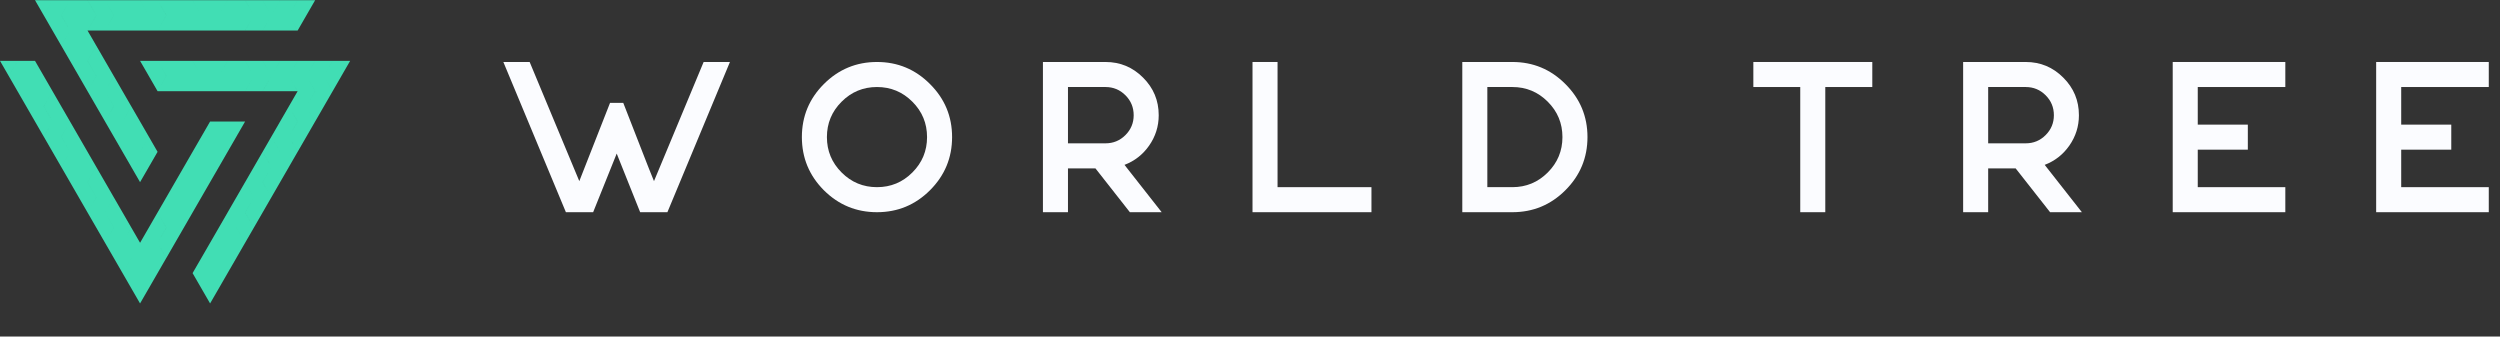 <svg width="208" height="28" viewBox="0 0 208 28" fill="none" xmlns="http://www.w3.org/2000/svg">
<rect x="0" y="0" width="208" height="28" fill="#333333" stroke="none"/>
<path d="M197.697 5.157H207.066V7.24H199.78V10.369H203.946V12.452H199.78V15.572H207.066V17.655H197.697V5.157Z" fill="#FBFCFF"/>
<path d="M180.77 5.157H190.139V7.24H182.853V10.369H187.019V12.452H182.853V15.572H190.139V17.655H180.77V5.157Z" fill="#FBFCFF"/>
<path d="M165.416 7.24V11.925H168.536C169.187 11.925 169.74 11.696 170.197 11.239C170.654 10.782 170.883 10.231 170.883 9.587C170.883 8.936 170.654 8.383 170.197 7.926C169.74 7.469 169.187 7.24 168.536 7.24H165.416ZM171.665 6.458C172.532 7.319 172.966 8.362 172.966 9.587C172.966 10.512 172.699 11.356 172.166 12.118C171.645 12.862 170.962 13.395 170.118 13.717L173.212 17.655H170.567L167.701 14.008H165.416V17.655H163.333V5.157H168.536C169.761 5.157 170.804 5.591 171.665 6.458Z" fill="#FBFCFF"/>
<path d="M145.879 5.157H155.775V7.24H151.864V17.655H149.781V7.24H145.879V5.157Z" fill="#FBFCFF"/>
<path d="M123.746 15.572H125.829C126.977 15.572 127.959 15.165 128.773 14.35C129.588 13.536 129.995 12.554 129.995 11.406C129.995 10.258 129.588 9.276 128.773 8.462C127.959 7.647 126.977 7.24 125.829 7.24H123.746V15.572ZM121.663 5.157H125.829C127.552 5.157 129.022 5.769 130.241 6.994C131.466 8.213 132.078 9.683 132.078 11.406C132.078 13.129 131.466 14.602 130.241 15.827C129.022 17.046 127.552 17.655 125.829 17.655H121.663V5.157Z" fill="#FBFCFF"/>
<path d="M104.209 5.157H106.292V15.572H114.105V17.655H104.209V5.157Z" fill="#FBFCFF"/>
<path d="M88.855 7.24V11.925H91.975C92.625 11.925 93.179 11.696 93.636 11.239C94.093 10.782 94.322 10.231 94.322 9.587C94.322 8.936 94.093 8.383 93.636 7.926C93.179 7.469 92.625 7.24 91.975 7.24H88.855ZM95.104 6.458C95.971 7.319 96.405 8.362 96.405 9.587C96.405 10.512 96.138 11.356 95.605 12.118C95.083 12.862 94.401 13.395 93.557 13.717L96.651 17.655H94.005L91.14 14.008H88.855V17.655H86.772V5.157H91.975C93.2 5.157 94.243 5.591 95.104 6.458Z" fill="#FBFCFF"/>
<path d="M70.021 14.35C70.835 15.165 71.817 15.572 72.965 15.572C74.114 15.572 75.095 15.165 75.909 14.35C76.724 13.536 77.131 12.554 77.131 11.406C77.131 10.258 76.724 9.276 75.909 8.462C75.095 7.647 74.114 7.24 72.965 7.24C71.817 7.24 70.835 7.647 70.021 8.462C69.206 9.276 68.799 10.258 68.799 11.406C68.799 12.554 69.206 13.536 70.021 14.35ZM68.544 6.994C69.769 5.769 71.242 5.157 72.965 5.157C74.688 5.157 76.158 5.769 77.377 6.994C78.602 8.213 79.214 9.683 79.214 11.406C79.214 13.129 78.602 14.602 77.377 15.827C76.158 17.046 74.688 17.655 72.965 17.655C71.242 17.655 69.769 17.046 68.544 15.827C67.325 14.602 66.716 13.129 66.716 11.406C66.716 9.683 67.325 8.213 68.544 6.994Z" fill="#FBFCFF"/>
<path d="M58.543 5.157H60.731L55.528 17.655H53.261L51.31 12.777L49.35 17.655H47.082L41.879 5.157H44.067L48.198 15.071L50.756 8.558H51.855L53.841 13.647L53.99 14.025L54.412 15.071L58.543 5.157Z" fill="#FBFCFF"/>
<g clip-path="url(#clip0_5003_786)">
<path fill-rule="evenodd" clip-rule="evenodd" d="M3.641 1.278L4.37 0.017H2.913L3.641 1.278ZM4.37 0.017L3.642 1.278H5.098L4.37 0.017ZM4.37 0.017H5.827L5.098 1.278L4.37 0.017ZM5.827 0.017L5.099 1.278H6.555H6.555H6.555H8.011L7.283 0.018L7.284 0.017L8.012 1.278L8.74 0.017H7.284H7.283H7.283H5.827L6.555 1.278L6.555 1.278L5.827 0.017ZM8.74 0.017L8.012 1.278H9.468L8.74 0.017ZM10.197 0.017L9.469 1.278L8.74 0.017H10.197ZM10.197 0.017L9.469 1.278H10.925H10.925H10.926H12.382L11.654 0.018L11.654 0.017L12.382 1.278L13.11 0.017H11.654H11.653H11.653H10.197L10.925 1.278L10.925 1.278L10.197 0.017ZM13.11 0.017L12.382 1.278H13.838L13.11 0.017ZM14.567 0.017L13.839 1.278L13.11 0.017H14.567ZM14.567 0.017L13.839 1.278H15.295H15.296H15.296H16.752L16.024 0.018L16.024 0.017L16.752 1.278L17.48 0.017H16.024H16.023H16.023H14.567L15.295 1.278L15.295 1.278L14.567 0.017ZM17.48 0.017L16.752 1.278H18.209L17.48 0.017ZM18.937 0.017L18.209 1.278L17.48 0.017H18.936H18.937H18.937H20.393L19.665 1.278L19.665 1.278L20.393 0.017L21.122 1.278H19.666H19.665H19.665H18.209L18.937 0.018L18.937 0.017ZM21.85 0.017L21.122 1.278L20.394 0.017H21.85ZM21.85 0.017L21.122 1.278H22.579L21.85 0.017ZM23.307 0.017L22.579 1.278L21.851 0.017H23.307H23.307H23.307H24.763L24.035 1.278L24.035 1.278L24.764 0.017L25.492 1.278H24.036H24.035H24.035H22.579L23.307 0.018L23.307 0.017ZM26.22 0.017L25.492 1.278L24.764 0.017H26.22ZM5.098 1.278H3.642L4.37 2.54L5.098 1.278ZM4.37 2.54L5.098 1.278L5.827 2.54H4.37ZM6.555 1.278H5.099L5.827 2.54L6.555 1.279L6.555 1.279L5.827 2.54H7.283H7.283H7.284H8.74L8.012 1.278L7.284 2.539L7.283 2.539L8.011 1.278H6.555H6.555H6.555ZM8.74 2.54L9.468 1.278H8.012L8.74 2.54ZM8.74 2.54L9.469 1.278L10.197 2.54H8.74ZM10.197 2.54L10.925 1.279L10.925 1.279L10.197 2.54H11.653H11.653H11.654H13.11L12.382 1.278L11.654 2.539L11.654 2.539L12.382 1.278H10.926H10.925H10.925H9.469L10.197 2.54ZM13.11 2.54L13.838 1.278H12.382L13.11 2.54ZM13.11 2.54L13.839 1.278L14.567 2.54H13.11ZM14.567 2.54L15.295 1.279L15.295 1.279L14.567 2.54H16.023H16.023H16.024H17.48L16.752 1.278L16.024 2.539L16.024 2.539L16.752 1.278H15.296H15.296H15.295H13.839L14.567 2.54ZM17.48 2.54L18.209 1.278H16.752L17.48 2.54ZM17.48 2.54L18.209 1.278L18.937 2.539L18.937 2.539L18.209 1.278H19.665H19.665H19.666H21.122L20.393 2.54L19.665 1.279L19.665 1.279L20.393 2.54H18.937H18.937H18.936H17.48ZM20.394 2.54L21.122 1.278L21.85 2.54H20.394ZM21.85 2.54L22.579 1.278H21.122L21.85 2.54ZM21.851 2.54L22.579 1.278L23.307 2.539L23.307 2.539L22.579 1.278H24.035H24.035H24.036H25.492L24.764 2.54L24.035 1.279L24.035 1.279L24.763 2.54H23.307H23.307H23.307H21.851ZM4.37 2.54H5.827L5.098 3.801L4.37 2.54ZM5.827 2.54L5.099 3.801H6.555H6.555H6.555H8.011L7.283 2.541L7.284 2.54H7.283H5.827L6.555 3.801L6.555 3.801L5.827 2.54ZM5.099 3.801H6.555H6.555H6.555H8.011L7.283 5.062L7.284 5.062L8.012 3.801L8.74 5.063V5.063L8.012 6.324L7.284 5.063L7.283 5.064L8.011 6.324H6.555H6.555L6.555 6.324L5.827 5.063H5.827L5.827 5.063L5.827 5.063H5.827L6.555 3.802L6.555 3.802L5.827 5.063L5.099 3.801ZM1.457 5.063L0.728 6.324L0 5.063H1.457ZM1.457 5.063L0.729 6.324H2.185H2.185H2.185H3.641L2.913 5.064L2.914 5.063H2.913H1.457L2.185 6.324L2.185 6.324L1.457 5.063ZM8.74 5.063L8.012 6.324H9.468L8.74 5.063ZM13.11 5.063L12.382 6.324L11.653 5.063H13.11ZM13.11 5.063L12.382 6.324H13.838L13.11 5.063ZM14.567 5.063L13.839 6.324L13.11 5.063H14.567ZM14.567 5.063L13.839 6.324H15.295H15.296H15.296H16.752L16.024 5.064L16.024 5.063L16.752 6.324L17.48 5.063H16.024H16.023H16.023H14.567L15.295 6.324L15.295 6.324L14.567 5.063ZM17.48 5.063L16.752 6.324H18.209L17.48 5.063ZM18.937 5.063L18.209 6.324L17.48 5.063H18.936H18.937H18.937H20.393L19.665 6.324L19.665 6.324L20.393 5.063L21.122 6.324H19.666H19.665H19.665H18.209L18.937 5.064L18.937 5.063ZM21.85 5.063L21.122 6.324L20.394 5.063H21.85ZM21.85 5.063L21.122 6.324H22.579L21.85 5.063ZM23.307 5.063L22.579 6.324L21.851 5.063H23.307H23.307H23.307H24.763L24.035 6.324L24.035 6.324L24.764 5.063L25.492 6.324H24.036H24.035H24.035H22.579L23.307 5.064L23.307 5.063ZM26.22 5.063L25.492 6.324L24.764 5.063H26.22ZM26.221 5.063L25.492 6.324H26.949L26.221 5.063ZM27.677 5.063L26.949 6.324L26.221 5.063H27.677H27.677H27.678H29.133L28.405 6.324L28.406 6.324H28.405H26.949L27.677 5.064L27.677 5.063ZM1.457 7.586L2.185 6.325L2.185 6.325L1.457 7.586H2.913H2.913H2.914H4.37L3.641 6.324L2.913 7.585L2.913 7.585L3.641 6.324H2.185H2.185H2.185H0.729L1.457 7.586ZM7.283 7.586L8.011 6.324H6.555L7.283 7.586ZM7.283 7.586L8.012 6.324L8.74 7.586H7.283ZM8.74 7.586L9.468 6.324H8.012L8.74 7.586ZM8.74 7.586L9.469 6.324L10.197 7.586H8.74ZM13.11 7.586L13.838 6.324H12.382L13.11 7.586ZM13.11 7.586L13.839 6.324L14.567 7.586H13.11ZM14.567 7.586L15.295 6.325L15.295 6.325L14.567 7.586H16.023H16.023H16.024H17.48L16.752 6.324L16.024 7.585L16.024 7.585L16.752 6.324H15.296H15.296H15.295H13.839L14.567 7.586ZM17.48 7.586L18.209 6.324H16.752L17.48 7.586ZM17.48 7.586L18.209 6.324L18.937 7.585L18.937 7.585L18.209 6.324H19.665H19.665H19.666H21.122L20.393 7.586L19.665 6.325L19.665 6.325L20.393 7.586H18.937H18.937H18.936H17.48ZM20.394 7.586L21.122 6.324L21.85 7.586H20.394ZM21.85 7.586L22.579 6.324H21.122L21.85 7.586ZM21.851 7.586L22.579 6.324L23.307 7.585L23.307 7.585L22.579 6.324H24.035H24.035H24.036H25.492L24.764 7.586L24.035 6.325L24.035 6.325L24.763 7.586H23.307H23.307H23.307H21.851ZM24.764 7.586L25.492 6.324L26.22 7.586H24.764ZM26.221 7.586L26.949 6.324H25.492L26.221 7.586ZM26.221 7.586L26.949 6.324L27.677 7.586H26.221ZM27.678 7.586L28.406 6.324H26.949L27.678 7.586ZM2.913 7.587L2.913 7.587L3.641 8.848L4.37 7.586H2.914H2.913H2.913H1.457L2.185 8.847L2.185 8.848H2.185H3.641L2.913 7.587ZM4.37 7.586L3.642 8.848H5.098L4.37 7.586ZM8.74 7.586L8.012 8.848L7.283 7.586H8.74ZM8.74 7.586L8.012 8.848H9.468L8.74 7.586ZM10.197 7.586L9.469 8.848L8.74 7.586H10.197ZM10.197 7.586L9.469 8.848H10.925L10.197 7.586ZM24.035 8.848L24.764 7.586L25.492 8.848H24.035ZM25.492 8.848L26.22 7.586H24.764L25.492 8.848ZM25.492 8.848L26.221 7.586L26.949 8.848H25.492ZM26.949 8.848L27.677 7.586H26.221L26.949 8.848ZM3.641 8.848L2.913 10.109L2.185 8.848H3.641ZM3.641 8.848L2.913 10.109H4.37L3.641 8.848ZM5.098 8.848L4.37 10.109L3.642 8.848H5.098ZM5.098 8.848L4.37 10.109H5.827L5.098 8.848ZM9.468 8.848L8.74 10.109L8.012 8.848H9.468ZM9.469 8.848L8.74 10.109H10.197L9.469 8.848ZM10.925 8.848L10.197 10.109L9.469 8.848H10.925ZM10.926 8.848L10.197 10.109H11.654L10.926 8.848ZM23.307 10.109L24.035 8.848L24.763 10.109H23.307ZM24.764 10.109L25.492 8.848H24.035L24.764 10.109ZM24.764 10.109L25.492 8.848L26.22 10.109H24.764ZM26.221 10.109L26.949 8.848H25.492L26.221 10.109ZM4.37 10.109L3.641 11.371L2.913 10.109H4.37ZM4.37 10.109L3.642 11.371H5.098L4.37 10.109ZM5.827 10.109L5.098 11.371L4.37 10.109H5.827ZM5.827 10.109L5.099 11.371H6.555L5.827 10.109ZM10.197 10.109L9.469 11.371L8.74 10.109H10.197ZM10.197 10.109L9.469 11.371H10.925H10.925H10.926H12.382L11.654 10.11L11.654 10.109H11.653H10.197L10.925 11.37L10.925 11.37L10.197 10.109ZM16.752 11.371L17.48 10.109L18.209 11.371H16.752ZM18.209 11.371L18.937 10.11L18.937 10.11L18.209 11.371H19.665H19.666L19.665 11.37L20.393 10.109H18.937H18.937H18.936H17.48L18.209 11.371ZM24.035 11.37L24.763 10.109H23.307H23.307L23.307 10.11L22.579 11.371H24.035H24.035H24.036H25.492L24.764 10.109L24.035 11.37L24.035 11.37ZM25.492 11.371L26.22 10.109H24.764L25.492 11.371ZM5.098 11.371L4.37 12.632L3.642 11.371H5.098ZM5.098 11.371L4.37 12.632V12.632L5.098 13.894L5.827 12.632V12.632L5.098 11.371ZM6.555 11.371L5.827 12.632L5.099 11.371H6.555ZM5.827 12.632L6.555 13.893L6.555 13.893L5.827 12.632V12.632L6.555 11.371L7.284 12.632V12.632L7.283 12.633L8.011 13.894H6.555H6.555H6.555H5.099L5.827 12.632ZM10.925 11.371L10.197 12.632L9.469 11.371H10.925H10.925H10.926H12.382L11.654 12.631L11.654 12.632L12.382 11.371L13.11 12.632V12.632L12.382 13.894L11.654 12.633L11.654 12.633L12.382 13.894H10.926H10.925L10.925 13.893L10.197 12.632V12.632L10.925 11.371L10.925 11.371ZM16.023 12.632L16.752 11.371L17.48 12.632L16.752 13.894L16.023 12.632ZM17.48 12.632L18.209 11.371H16.752L17.48 12.632ZM17.48 12.632L18.209 13.894H16.752L17.48 12.632ZM17.48 12.632L18.209 11.371L18.937 12.632L18.209 13.894L17.48 12.632ZM18.937 12.632L19.666 11.371H18.209L18.937 12.632ZM21.851 12.632L22.579 11.371L23.307 12.632L23.307 12.631L22.579 11.371H24.035H24.035H24.036H25.492L24.764 12.632L24.035 11.371L24.035 11.371L24.763 12.632L24.035 13.893L24.036 13.894H24.035H22.579L23.307 12.633L23.307 12.633L22.579 13.894L21.851 12.632ZM16.023 12.632L15.295 13.894H16.752L16.023 12.632ZM21.85 12.632L21.122 13.894H22.579L21.85 12.632ZM5.827 15.155L6.555 13.894L6.555 13.894L5.827 15.155H7.283H7.283H7.284H8.74L8.012 13.894L7.284 15.155L7.283 15.155L8.011 13.894H6.555H6.555H6.555H5.099L5.827 15.155ZM11.653 15.155L12.382 13.894H10.925L11.653 15.155ZM16.024 15.155L16.752 13.894H15.296H15.295L15.295 13.894L14.567 15.155H16.023H16.023H16.024H17.48L16.752 13.894L16.024 15.155L16.024 15.155ZM17.48 15.155L18.209 13.894H16.752L17.48 15.155ZM20.394 15.155L21.122 13.894L21.85 15.155H20.394ZM21.85 15.155L22.579 13.894H21.122L21.85 15.155ZM21.851 15.155L22.579 13.894L23.307 15.155H21.851ZM23.307 15.155L24.036 13.894H22.579L23.307 15.155ZM7.283 15.156L7.284 15.156L8.012 16.417L8.74 15.155H7.284H7.283H7.283H5.827L6.555 16.416L6.555 16.417H6.555H8.011L7.283 15.156ZM8.74 15.155L8.012 16.417H9.468L8.74 15.155ZM13.839 16.417L14.567 15.155L15.295 16.416L15.295 16.416L14.567 15.155H16.023H16.023H16.024H17.48L16.752 16.417L16.024 15.156L16.024 15.156L16.752 16.417H15.296H15.296H15.295H13.839ZM19.665 16.417L20.393 15.155L21.122 16.417H19.665ZM21.122 16.417L21.85 15.155H20.394L21.122 16.417ZM21.122 16.417L21.85 15.155L22.579 16.417H21.122ZM22.579 16.417L23.307 15.155H21.851L22.579 16.417ZM8.011 16.417L7.283 17.678L6.555 16.417H8.011ZM8.012 16.417L7.283 17.678H8.74L8.012 16.417ZM9.468 16.417L8.74 17.678L8.012 16.417H9.468ZM9.469 16.417L8.74 17.678H10.197L9.469 16.417ZM13.11 17.678L13.839 16.417L14.567 17.678H13.11ZM14.567 17.678L15.295 16.417L15.295 16.417L14.567 17.678H16.023H16.024L16.024 17.677L16.752 16.417H15.296H15.296H15.295H13.839L14.567 17.678ZM18.936 17.678L19.665 16.417L20.393 17.678H18.936ZM20.393 17.678L21.122 16.417H19.665L20.393 17.678ZM20.394 17.678L21.122 16.417L21.85 17.678H20.394ZM21.85 17.678L22.579 16.417H21.122L21.85 17.678ZM8.74 17.678L8.012 18.94L7.283 17.678H8.74ZM8.74 17.678L8.012 18.94H9.468L8.74 17.678ZM10.197 17.678L9.469 18.94L8.74 17.678H10.197ZM10.197 17.678L9.469 18.94H10.925L10.197 17.678ZM12.382 18.94L13.11 17.678L13.838 18.94H12.382ZM13.839 18.94L14.567 17.678H13.11L13.839 18.94ZM13.839 18.94L14.567 17.678L15.296 18.94H13.839ZM15.296 18.94L16.024 17.678H14.567L15.296 18.94ZM19.665 18.939L20.393 17.678H18.937H18.936L18.937 17.679L18.209 18.94H19.665H19.665H19.666H21.122L20.393 17.678L19.665 18.939L19.665 18.939ZM21.122 18.94L21.85 17.678H20.394L21.122 18.94ZM9.468 18.94L8.74 20.201L8.012 18.94H9.468ZM9.469 18.94L8.74 20.201H10.197L9.469 18.94ZM10.925 18.94L10.197 20.201L9.469 18.94H10.925ZM10.926 18.94L10.197 20.201H11.653H11.654H13.11L12.382 18.94L11.654 20.201L10.926 18.94ZM13.11 20.201L13.838 18.94H12.382L13.11 20.201ZM13.11 20.201L13.839 18.94L14.567 20.201H13.11ZM14.567 20.201L15.296 18.94H13.839L14.567 20.201ZM17.48 20.201L18.209 18.94L18.937 20.201L18.937 20.201L18.209 18.94H19.665H19.665H19.666H21.122L20.393 20.201L19.665 18.94L19.665 18.941L20.393 20.201H18.937H18.937H18.936H17.48ZM10.197 20.201L9.469 21.463L8.74 20.201H10.197ZM10.197 20.201L9.469 21.463H10.925H10.925H10.926H12.382L11.654 20.202L11.654 20.202L12.382 21.463L13.11 20.201H11.654H11.653H11.653H10.197L10.925 21.462L10.925 21.462L10.197 20.201ZM13.11 20.201L12.382 21.463H13.838L13.11 20.201ZM14.567 20.201L13.839 21.463L13.11 20.201H14.567ZM17.48 20.201L16.752 21.463H18.209L17.48 20.201ZM18.937 20.202L18.209 21.463L17.48 20.201H18.936H18.937H18.937H20.393L19.665 21.462L19.666 21.463H19.665H18.209L18.937 20.202L18.937 20.202ZM10.197 22.724L10.925 21.463L10.925 21.464L10.197 22.724L10.925 23.985L10.925 23.986H10.926H12.382L11.654 22.725L11.654 22.725L12.382 23.986L13.11 22.724L12.382 21.463L11.654 22.724L11.654 22.724L12.382 21.463H10.926H10.925H10.925H9.469L10.197 22.724ZM13.11 22.724L13.838 21.463H12.382L13.11 22.724ZM16.023 22.724L16.752 21.463L17.48 22.724L16.752 23.986L16.023 22.724ZM17.48 22.724L18.209 21.463H16.752L17.48 22.724ZM17.48 22.724L16.752 23.986H18.209L17.48 22.724ZM17.48 22.724L18.209 21.463L18.937 22.724L18.209 23.986L17.48 22.724ZM18.937 22.724L19.666 21.463H18.209L18.937 22.724ZM12.382 23.986L11.653 25.247L10.925 23.986H12.382ZM17.48 25.247L18.209 23.986H16.752L17.48 25.247Z" fill="#41DEB4"/>
</g>
<defs>
<clipPath id="clip0_5003_786">
<rect width="29.195" height="25.31" fill="white"/>
</clipPath>
</defs>
</svg>
